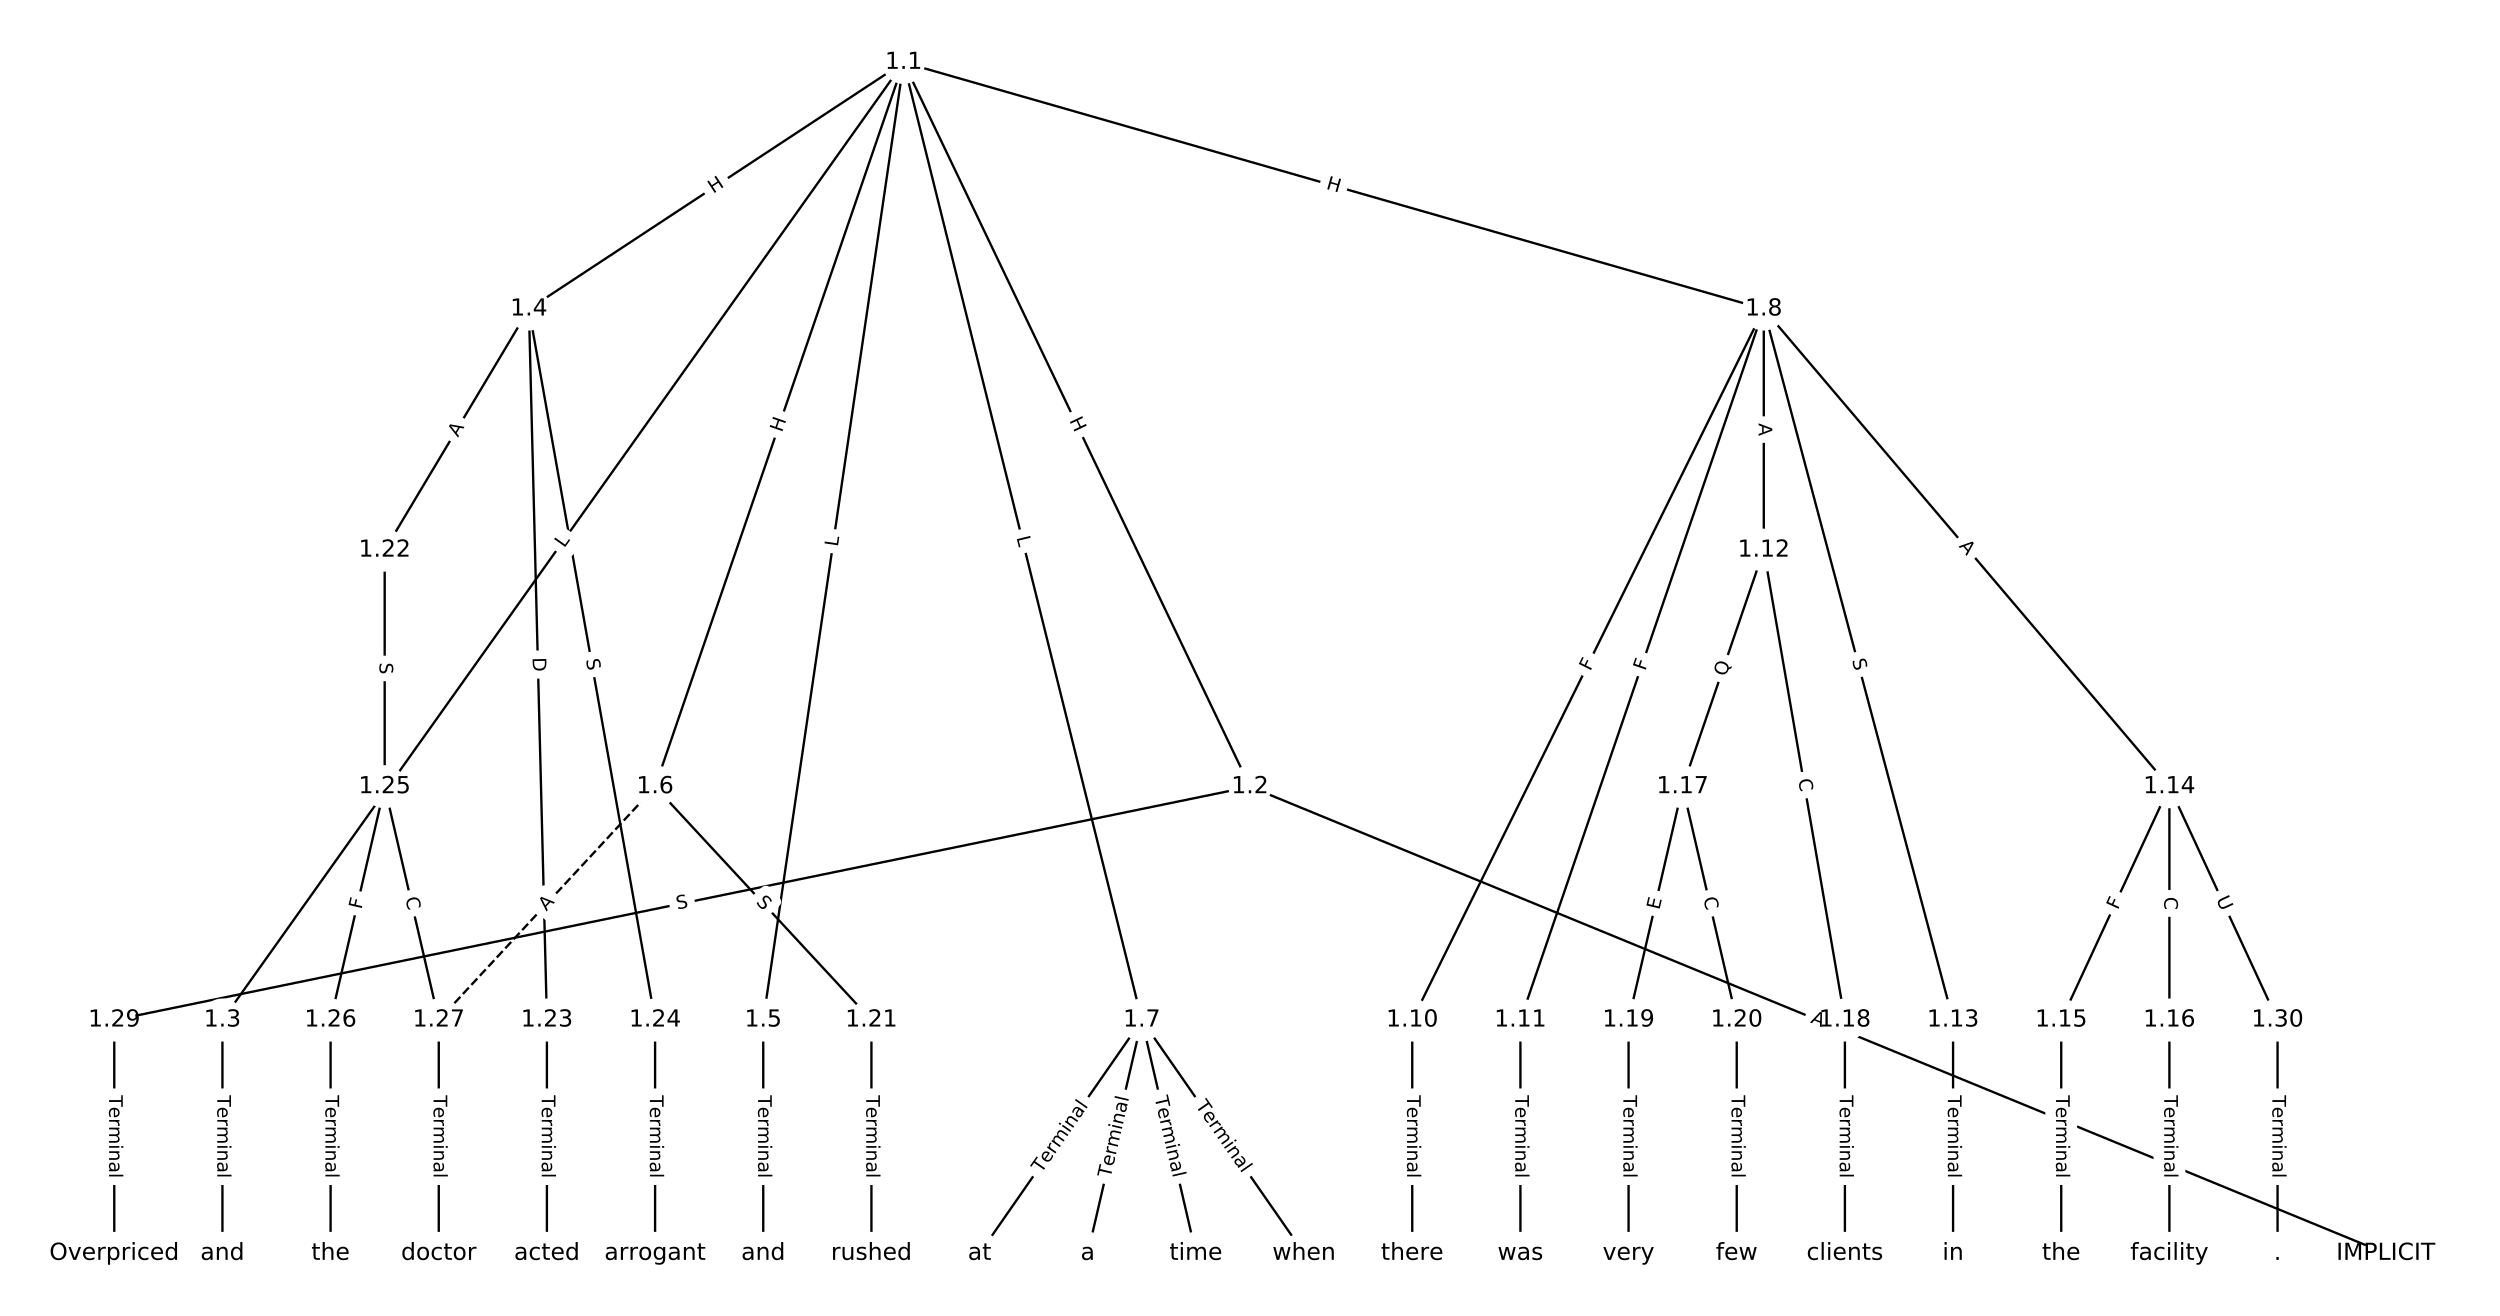 <?xml version="1.0" encoding="UTF-8"?>
<!DOCTYPE svg  PUBLIC '-//W3C//DTD SVG 1.1//EN'  'http://www.w3.org/Graphics/SVG/1.1/DTD/svg11.dtd'>
<svg width="1064pt" height="560pt" version="1.1" viewBox="0 0 1064 560" xmlns="http://www.w3.org/2000/svg" xmlns:xlink="http://www.w3.org/1999/xlink">
<defs>
<style type="text/css">*{stroke-linecap:butt;stroke-linejoin:round;}</style>
</defs>
<path d="m0 560h1064v-560h-1064z" fill="#fff"/>
<g fill="none" stroke="#000">
<path d="m384.58 26.56 147.42 308.27" clip-path="url(#a)"/>
<path d="m384.58 26.56-289.91 407.58" clip-path="url(#a)"/>
<path d="m384.58 26.56-159.48 104.96" clip-path="url(#a)"/>
<path d="m384.58 26.56-59.736 407.58" clip-path="url(#a)"/>
<path d="m384.58 26.56-105.77 308.27" clip-path="url(#a)"/>
<path d="m384.58 26.56 101.39 407.58" clip-path="url(#a)"/>
<path d="m384.58 26.56 366.09 104.96" clip-path="url(#a)"/>
<path d="m532 334.83 483.37 198.61" clip-path="url(#a)"/>
<path d="m532 334.83-483.37 99.304" clip-path="url(#a)"/>
<path d="m94.668 434.14v99.304" clip-path="url(#a)"/>
<path d="m225.1 131.52-61.38 102.62" clip-path="url(#a)"/>
<path d="m225.1 131.52 7.673 302.61" clip-path="url(#a)"/>
<path d="m225.1 131.52 53.707 302.61" clip-path="url(#a)"/>
<path d="m324.84 434.14v99.304" clip-path="url(#a)"/>
<path d="m278.81 334.83 92.07 99.304" clip-path="url(#a)"/>
<path d="m278.81 334.83-92.07 99.304" clip-path="url(#a)" stroke-dasharray="3.7,1.6"/>
<path d="m485.97 434.14-69.052 99.304" clip-path="url(#a)"/>
<path d="m485.97 434.14-23.017 99.304" clip-path="url(#a)"/>
<path d="m485.97 434.14 23.017 99.304" clip-path="url(#a)"/>
<path d="m485.97 434.14 69.052 99.304" clip-path="url(#a)"/>
<path d="m750.67 131.52-149.61 302.61" clip-path="url(#a)"/>
<path d="m750.67 131.52-103.58 302.61" clip-path="url(#a)"/>
<path d="m750.67 131.52v102.62" clip-path="url(#a)"/>
<path d="m750.67 131.52 80.561 302.61" clip-path="url(#a)"/>
<path d="m750.67 131.52 172.63 203.31" clip-path="url(#a)"/>
<path d="m601.05 434.14v99.304" clip-path="url(#a)"/>
<path d="m647.09 434.14v99.304" clip-path="url(#a)"/>
<path d="m750.67 234.15-34.526 100.69" clip-path="url(#a)"/>
<path d="m750.67 234.15 34.526 199.99" clip-path="url(#a)"/>
<path d="m831.23 434.14v99.304" clip-path="url(#a)"/>
<path d="m923.3 334.83-46.035 99.304" clip-path="url(#a)"/>
<path d="m923.3 334.83v99.304" clip-path="url(#a)"/>
<path d="m923.3 334.83 46.035 99.304" clip-path="url(#a)"/>
<path d="m877.26 434.14v99.304" clip-path="url(#a)"/>
<path d="m923.3 434.14v99.304" clip-path="url(#a)"/>
<path d="m716.14 334.83-23.017 99.304" clip-path="url(#a)"/>
<path d="m716.14 334.83 23.017 99.304" clip-path="url(#a)"/>
<path d="m785.19 434.14v99.304" clip-path="url(#a)"/>
<path d="m693.12 434.14v99.304" clip-path="url(#a)"/>
<path d="m739.16 434.14v99.304" clip-path="url(#a)"/>
<path d="m370.88 434.14v99.304" clip-path="url(#a)"/>
<path d="m163.72 234.15v100.69" clip-path="url(#a)"/>
<path d="m232.77 434.14v99.304" clip-path="url(#a)"/>
<path d="m278.81 434.14v99.304" clip-path="url(#a)"/>
<path d="m163.72 334.83-23.017 99.304" clip-path="url(#a)"/>
<path d="m163.72 334.83 23.017 99.304" clip-path="url(#a)"/>
<path d="m140.7 434.14v99.304" clip-path="url(#a)"/>
<path d="m186.74 434.14v99.304" clip-path="url(#a)"/>
<path d="m48.633 434.14v99.304" clip-path="url(#a)"/>
<path d="m969.33 434.14v99.304" clip-path="url(#a)"/>
</g>
<path d="m451.33 180.69 2.596 5.428q1.035 2.165 3.201 1.13l6.985-3.34q2.165-1.035 1.13-3.201l-2.596-5.428q-1.035-2.165-3.201-1.13l-6.985 3.34q-2.165 1.035-1.13 3.201z" clip-path="url(#a)" fill="#fff" stroke="#fff"/>
<g clip-path="url(#a)">
<defs>
<path id="v" d="m9.812 72.906h9.859v-29.891h35.844v29.891h9.859v-72.906h-9.859v34.719h-35.844v-34.719h-9.859z"/>
</defs>
<g transform="translate(455 178.93) rotate(64.442) scale(.08 -.08)">
<use xlink:href="#v"/>
</g>
</g>
<path d="m243.44 235.8 2.584-3.632q1.391-1.956-0.565-3.347l-6.309-4.488q-1.956-1.391-3.347 0.565l-2.584 3.632q-1.391 1.956 0.565 3.347l6.309 4.488q1.956 1.391 3.347-0.565z" clip-path="url(#a)" fill="#fff" stroke="#fff"/>
<g clip-path="url(#a)">
<defs>
<path id="u" d="m9.812 72.906h9.859v-64.609h35.5v-8.297h-45.359z"/>
</defs>
<g transform="translate(240.13 233.44) rotate(-54.576) scale(.08 -.08)">
<use xlink:href="#u"/>
</g>
</g>
<path d="m305.77 85.934 5.026-3.308q2.005-1.319 0.685-3.324l-4.257-6.467q-1.319-2.005-3.324-0.685l-5.026 3.308q-2.005 1.319-0.685 3.324l4.257 6.467q1.319 2.005 3.324 0.685z" clip-path="url(#a)" fill="#fff" stroke="#fff"/>
<g clip-path="url(#a)">
<g transform="translate(303.54 82.539) rotate(-33.351) scale(.08 -.08)">
<use xlink:href="#v"/>
</g>
</g>
<path d="m360.59 233.46 0.646-4.41q0.348-2.375-2.027-2.723l-7.661-1.123q-2.375-0.348-2.723 2.027l-0.646 4.41q-0.348 2.375 2.027 2.723l7.661 1.123q2.375 0.348 2.723-2.027z" clip-path="url(#a)" fill="#fff" stroke="#fff"/>
<g clip-path="url(#a)">
<g transform="translate(356.57 232.87) rotate(-81.662) scale(.08 -.08)">
<use xlink:href="#u"/>
</g>
</g>
<path d="m336.65 185.58 1.952-5.691q0.779-2.27-1.491-3.049l-7.323-2.513q-2.27-0.779-3.049 1.491l-1.952 5.691q-0.779 2.27 1.491 3.049l7.323 2.513q2.27 0.779 3.049-1.491z" clip-path="url(#a)" fill="#fff" stroke="#fff"/>
<g clip-path="url(#a)">
<g transform="translate(332.81 184.26) rotate(-71.062) scale(.08 -.08)">
<use xlink:href="#v"/>
</g>
</g>
<path d="m428.65 229.7 1.076 4.326q0.579 2.329 2.908 1.75l7.513-1.869q2.329-0.579 1.75-2.908l-1.076-4.326q-0.579-2.329-2.908-1.75l-7.513 1.869q-2.329 0.579-1.75 2.908z" clip-path="url(#a)" fill="#fff" stroke="#fff"/>
<g clip-path="url(#a)">
<g transform="translate(432.59 228.72) rotate(76.031) scale(.08 -.08)">
<use xlink:href="#u"/>
</g>
</g>
<path d="m563 84.241 5.783 1.658q2.307 0.661 2.969-1.646l2.134-7.443q0.661-2.307-1.646-2.969l-5.783-1.658q-2.307-0.661-2.969 1.646l-2.134 7.443q-0.661 2.307 1.646 2.969z" clip-path="url(#a)" fill="#fff" stroke="#fff"/>
<g clip-path="url(#a)">
<g transform="translate(564.12 80.334) rotate(15.998) scale(.08 -.08)">
<use xlink:href="#v"/>
</g>
</g>
<path d="m768.77 438.9 5.062 2.08q2.22 0.912 3.132-1.308l2.943-7.162q0.912-2.22-1.308-3.132l-5.062-2.08q-2.22-0.912-3.132 1.308l-2.943 7.162q-0.912 2.22 1.308 3.132z" clip-path="url(#a)" fill="#fff" stroke="#fff"/>
<g clip-path="url(#a)">
<defs>
<path id="s" d="m34.188 63.188-13.391-36.281h26.812zm-5.578 9.719h11.188l27.781-72.906h-10.25l-6.641 18.703h-32.859l-6.641-18.703h-10.406z"/>
</defs>
<g transform="translate(770.31 435.14) rotate(22.337) scale(.08 -.08)">
<use xlink:href="#s"/>
</g>
</g>
<path d="m289.09 391.14 4.975-1.022q2.351-0.483 1.868-2.834l-1.558-7.584q-0.483-2.351-2.834-1.868l-4.975 1.022q-2.351 0.483-1.868 2.834l1.558 7.584q0.483 2.351 2.834 1.868z" clip-path="url(#a)" fill="#fff" stroke="#fff"/>
<g clip-path="url(#a)">
<defs>
<path id="q" d="m53.516 70.516v-9.625q-5.609 2.688-10.594 4-4.984 1.328-9.625 1.328-8.047 0-12.422-3.125t-4.375-8.891q0-4.844 2.906-7.312 2.906-2.453 11.016-3.969l5.953-1.219q11.031-2.109 16.281-7.406t5.25-14.172q0-10.609-7.109-16.078-7.094-5.469-20.812-5.469-5.172 0-11.016 1.172-5.828 1.172-12.078 3.469v10.156q6-3.359 11.766-5.078 5.766-1.703 11.328-1.703 8.438 0 13.031 3.312 4.594 3.328 4.594 9.484 0 5.359-3.297 8.391t-10.812 4.547l-6.016 1.172q-11.031 2.188-15.969 6.875-4.922 4.688-4.922 13.047 0 9.672 6.812 15.234t18.766 5.562q5.141 0 10.453-0.938 5.328-0.922 10.891-2.766z"/>
</defs>
<g transform="translate(288.27 387.16) rotate(-11.609) scale(.08 -.08)">
<use xlink:href="#q"/>
</g>
</g>
<path d="m88.397 466.15v35.285q0 2.4 2.4 2.4h7.742q2.4 0 2.4-2.4v-35.285q0-2.4-2.4-2.4h-7.742q-2.4 0-2.4 2.4z" clip-path="url(#a)" fill="#fff" stroke="#fff"/>
<g clip-path="url(#a)">
<defs>
<path id="k" d="m-0.297 72.906h61.672v-8.312h-25.875v-64.594h-9.906v64.594h-25.891z"/>
<path id="d" d="m56.203 29.594v-4.391h-41.312q0.594-9.281 5.594-14.141t13.938-4.859q5.172 0 10.031 1.266t9.656 3.812v-8.5q-4.844-2.047-9.922-3.125t-10.297-1.078q-13.094 0-20.734 7.609-7.641 7.625-7.641 20.625 0 13.422 7.25 21.297 7.25 7.891 19.562 7.891 11.031 0 17.453-7.109 6.422-7.094 6.422-19.297zm-8.984 2.641q-0.094 7.359-4.125 11.75-4.031 4.406-10.672 4.406-7.516 0-12.031-4.25t-5.203-11.969z"/>
<path id="g" d="m41.109 46.297q-1.516 0.875-3.297 1.281-1.781 0.422-3.922 0.422-7.625 0-11.703-4.953t-4.078-14.234v-28.812h-9.031v54.688h9.031v-8.5q2.844 4.984 7.375 7.391 4.547 2.422 11.047 2.422 0.922 0 2.047-0.125 1.125-0.109 2.484-0.359z"/>
<path id="l" d="m52 44.188q3.375 6.062 8.062 8.938t11.031 2.875q8.547 0 13.188-5.984 4.641-5.969 4.641-17v-33.016h-9.031v32.719q0 7.859-2.797 11.656-2.781 3.812-8.484 3.812-6.984 0-11.047-4.641-4.047-4.625-4.047-12.641v-30.906h-9.031v32.719q0 7.906-2.781 11.688t-8.594 3.781q-6.891 0-10.953-4.656-4.047-4.656-4.047-12.625v-30.906h-9.031v54.688h9.031v-8.5q3.078 5.031 7.375 7.422t10.203 2.391q5.969 0 10.141-3.031 4.172-3.016 6.172-8.781z"/>
<path id="i" d="m9.422 54.688h8.984v-54.688h-8.984zm0 21.297h8.984v-11.391h-8.984z"/>
<path id="h" d="m54.891 33.016v-33.016h-8.984v32.719q0 7.766-3.031 11.609-3.031 3.859-9.078 3.859-7.281 0-11.484-4.641-4.203-4.625-4.203-12.641v-30.906h-9.031v54.688h9.031v-8.5q3.234 4.938 7.594 7.375 4.375 2.438 10.094 2.438 9.422 0 14.25-5.828 4.844-5.828 4.844-17.156z"/>
<path id="e" d="m34.281 27.484q-10.891 0-15.094-2.484t-4.203-8.5q0-4.781 3.156-7.594 3.156-2.797 8.562-2.797 7.484 0 12 5.297t4.516 14.078v2zm17.922 3.719v-31.203h-8.984v8.297q-3.078-4.969-7.672-7.344t-11.234-2.375q-8.391 0-13.359 4.719-4.953 4.719-4.953 12.625 0 9.219 6.172 13.906 6.188 4.688 18.438 4.688h12.609v0.891q0 6.203-4.078 9.594t-11.453 3.391q-4.688 0-9.141-1.125-4.438-1.125-8.531-3.375v8.312q4.922 1.906 9.562 2.844 4.641 0.953 9.031 0.953 11.875 0 17.734-6.156 5.859-6.141 5.859-18.641z"/>
<path id="j" d="m9.422 75.984h8.984v-75.984h-8.984z"/>
</defs>
<g transform="translate(92.461 466.15) rotate(90) scale(.08 -.08)">
<use xlink:href="#k"/>
<use x="60.818" xlink:href="#d"/>
<use x="122.342" xlink:href="#g"/>
<use x="163.439" xlink:href="#l"/>
<use x="260.852" xlink:href="#i"/>
<use x="288.635" xlink:href="#h"/>
<use x="352.014" xlink:href="#e"/>
<use x="413.293" xlink:href="#j"/>
</g>
</g>
<path d="m198.39 188.4 2.809-4.697q1.232-2.06-0.828-3.292l-6.645-3.974q-2.06-1.232-3.292 0.828l-2.809 4.697q-1.232 2.06 0.828 3.292l6.645 3.974q2.06 1.232 3.292-0.828z" clip-path="url(#a)" fill="#fff" stroke="#fff"/>
<g clip-path="url(#a)">
<g transform="translate(194.9 186.32) rotate(-59.116) scale(.08 -.08)">
<use xlink:href="#s"/>
</g>
</g>
<path d="m222.59 279.91 0.156 6.158q0.061 2.399 2.46 2.338l7.74-0.196q2.399-0.061 2.338-2.46l-0.156-6.158q-0.061-2.399-2.46-2.338l-7.74 0.196q-2.399 0.061-2.338 2.46z" clip-path="url(#a)" fill="#fff" stroke="#fff"/>
<g clip-path="url(#a)">
<defs>
<path id="as" d="m19.672 64.797v-56.688h11.922q15.094 0 22.094 6.828 7 6.844 7 21.594 0 14.641-7 21.453t-22.094 6.812zm-9.859 8.109h20.266q21.188 0 31.094-8.812 9.922-8.812 9.922-27.562 0-18.859-9.969-27.703-9.953-8.828-31.047-8.828h-20.266z"/>
</defs>
<g transform="translate(226.65 279.81) rotate(88.548) scale(.08 -.08)">
<use xlink:href="#as"/>
</g>
</g>
<path d="m245.34 281.42 0.887 5.001q0.419 2.363 2.783 1.944l7.623-1.353q2.363-0.419 1.944-2.783l-0.887-5.001q-0.419-2.363-2.783-1.944l-7.623 1.353q-2.363 0.419-1.944 2.783z" clip-path="url(#a)" fill="#fff" stroke="#fff"/>
<g clip-path="url(#a)">
<g transform="translate(249.34 280.71) rotate(79.936) scale(.08 -.08)">
<use xlink:href="#q"/>
</g>
</g>
<path d="m318.57 466.15v35.285q0 2.4 2.4 2.4h7.742q2.4 0 2.4-2.4v-35.285q0-2.4-2.4-2.4h-7.742q-2.4 0-2.4 2.4z" clip-path="url(#a)" fill="#fff" stroke="#fff"/>
<g clip-path="url(#a)">
<g transform="translate(322.64 466.15) rotate(90) scale(.08 -.08)">
<use xlink:href="#k"/>
<use x="60.818" xlink:href="#d"/>
<use x="122.342" xlink:href="#g"/>
<use x="163.439" xlink:href="#l"/>
<use x="260.852" xlink:href="#i"/>
<use x="288.635" xlink:href="#h"/>
<use x="352.014" xlink:href="#e"/>
<use x="413.293" xlink:href="#j"/>
</g>
</g>
<path d="m318.52 386.89 3.453 3.724q1.632 1.76 3.392 0.128l5.678-5.264q1.76-1.632 0.128-3.392l-3.453-3.724q-1.632-1.76-3.392-0.128l-5.678 5.264q-1.76 1.632-0.128 3.392z" clip-path="url(#a)" fill="#fff" stroke="#fff"/>
<g clip-path="url(#a)">
<g transform="translate(321.5 384.12) rotate(47.165) scale(.08 -.08)">
<use xlink:href="#q"/>
</g>
</g>
<path d="m235.51 390.75 3.721-4.013q1.632-1.76-0.128-3.392l-5.678-5.264q-1.76-1.632-3.392 0.128l-3.721 4.013q-1.632 1.76 0.128 3.392l5.678 5.264q1.76 1.632 3.392-0.128z" clip-path="url(#a)" fill="#fff" stroke="#fff"/>
<g clip-path="url(#a)">
<g transform="translate(232.53 387.99) rotate(-47.165) scale(.08 -.08)">
<use xlink:href="#s"/>
</g>
</g>
<path d="m446.52 501.85 20.144-28.97q1.37-1.97-0.6-3.341l-6.357-4.42q-1.97-1.37-3.341 0.6l-20.144 28.97q-1.37 1.97 0.6 3.341l6.357 4.42q1.97 1.37 3.341-0.6z" clip-path="url(#a)" fill="#fff" stroke="#fff"/>
<g clip-path="url(#a)">
<g transform="translate(443.18 499.53) rotate(-55.187) scale(.08 -.08)">
<use xlink:href="#k"/>
<use x="60.818" xlink:href="#d"/>
<use x="122.342" xlink:href="#g"/>
<use x="163.439" xlink:href="#l"/>
<use x="260.852" xlink:href="#i"/>
<use x="288.635" xlink:href="#h"/>
<use x="352.014" xlink:href="#e"/>
<use x="413.293" xlink:href="#j"/>
</g>
</g>
<path d="m476.58 502.39 7.967-34.374q0.542-2.338-1.796-2.88l-7.543-1.748q-2.338-0.542-2.88 1.796l-7.967 34.374q-0.542 2.338 1.796 2.88l7.543 1.748q2.338 0.542 2.88-1.796z" clip-path="url(#a)" fill="#fff" stroke="#fff"/>
<g clip-path="url(#a)">
<g transform="translate(472.62 501.47) rotate(-76.95) scale(.08 -.08)">
<use xlink:href="#k"/>
<use x="60.818" xlink:href="#d"/>
<use x="122.342" xlink:href="#g"/>
<use x="163.439" xlink:href="#l"/>
<use x="260.852" xlink:href="#i"/>
<use x="288.635" xlink:href="#h"/>
<use x="352.014" xlink:href="#e"/>
<use x="413.293" xlink:href="#j"/>
</g>
</g>
<path d="m487.38 468.02 7.967 34.374q0.542 2.338 2.88 1.796l7.543-1.748q2.338-0.542 1.796-2.88l-7.967-34.374q-0.542-2.338-2.88-1.796l-7.543 1.748q-2.338 0.542-1.796 2.88z" clip-path="url(#a)" fill="#fff" stroke="#fff"/>
<g clip-path="url(#a)">
<g transform="translate(491.34 467.1) rotate(76.95) scale(.08 -.08)">
<use xlink:href="#k"/>
<use x="60.818" xlink:href="#d"/>
<use x="122.342" xlink:href="#g"/>
<use x="163.439" xlink:href="#l"/>
<use x="260.852" xlink:href="#i"/>
<use x="288.635" xlink:href="#h"/>
<use x="352.014" xlink:href="#e"/>
<use x="413.293" xlink:href="#j"/>
</g>
</g>
<path d="m505.27 472.88 20.144 28.97q1.37 1.97 3.341 0.6l6.357-4.42q1.97-1.37 0.6-3.341l-20.144-28.97q-1.37-1.97-3.341-0.6l-6.357 4.42q-1.97 1.37-0.6 3.341z" clip-path="url(#a)" fill="#fff" stroke="#fff"/>
<g clip-path="url(#a)">
<g transform="translate(508.61 470.56) rotate(55.187) scale(.08 -.08)">
<use xlink:href="#k"/>
<use x="60.818" xlink:href="#d"/>
<use x="122.342" xlink:href="#g"/>
<use x="163.439" xlink:href="#l"/>
<use x="260.852" xlink:href="#i"/>
<use x="288.635" xlink:href="#h"/>
<use x="352.014" xlink:href="#e"/>
<use x="413.293" xlink:href="#j"/>
</g>
</g>
<path d="m680.46 287.67 2.039-4.125q1.064-2.151-1.088-3.215l-6.941-3.431q-2.151-1.064-3.215 1.088l-2.039 4.125q-1.064 2.151 1.088 3.215l6.941 3.431q2.151 1.064 3.215-1.088z" clip-path="url(#a)" fill="#fff" stroke="#fff"/>
<g clip-path="url(#a)">
<defs>
<path id="w" d="m9.812 72.906h41.891v-8.312h-32.031v-21.484h28.906v-8.297h-28.906v-34.812h-9.859z"/>
</defs>
<g transform="translate(676.82 285.87) rotate(-63.692) scale(.08 -.08)">
<use xlink:href="#w"/>
</g>
</g>
<path d="m704.06 287.04 1.49-4.353q0.777-2.271-1.494-3.048l-7.325-2.507q-2.271-0.777-3.048 1.494l-1.49 4.353q-0.777 2.271 1.494 3.048l7.325 2.507q2.271 0.777 3.048-1.494z" clip-path="url(#a)" fill="#fff" stroke="#fff"/>
<g clip-path="url(#a)">
<g transform="translate(700.22 285.72) rotate(-71.105) scale(.08 -.08)">
<use xlink:href="#w"/>
</g>
</g>
<path d="m744.39 180.1v5.473q0 2.4 2.4 2.4h7.742q2.4 0 2.4-2.4v-5.473q0-2.4-2.4-2.4h-7.742q-2.4 0-2.4 2.4z" clip-path="url(#a)" fill="#fff" stroke="#fff"/>
<g clip-path="url(#a)">
<g transform="translate(748.46 180.1) rotate(90) scale(.08 -.08)">
<use xlink:href="#s"/>
</g>
</g>
<path d="m784.23 281.99 1.306 4.908q0.617 2.319 2.937 1.702l7.482-1.992q2.319-0.617 1.702-2.937l-1.306-4.908q-0.617-2.319-2.937-1.702l-7.482 1.992q-2.319 0.617-1.702 2.937z" clip-path="url(#a)" fill="#fff" stroke="#fff"/>
<g clip-path="url(#a)">
<g transform="translate(788.16 280.94) rotate(75.093) scale(.08 -.08)">
<use xlink:href="#q"/>
</g>
</g>
<path d="m830.43 235.15 3.542 4.172q1.553 1.829 3.383 0.276l5.902-5.011q1.829-1.553 0.276-3.383l-3.542-4.172q-1.553-1.829-3.383-0.276l-5.902 5.011q-1.829 1.553-0.276 3.383z" clip-path="url(#a)" fill="#fff" stroke="#fff"/>
<g clip-path="url(#a)">
<g transform="translate(833.53 232.52) rotate(49.665) scale(.08 -.08)">
<use xlink:href="#s"/>
</g>
</g>
<path d="m594.78 466.15v35.285q0 2.4 2.4 2.4h7.742q2.4 0 2.4-2.4v-35.285q0-2.4-2.4-2.4h-7.742q-2.4 0-2.4 2.4z" clip-path="url(#a)" fill="#fff" stroke="#fff"/>
<g clip-path="url(#a)">
<g transform="translate(598.84 466.15) rotate(90) scale(.08 -.08)">
<use xlink:href="#k"/>
<use x="60.818" xlink:href="#d"/>
<use x="122.342" xlink:href="#g"/>
<use x="163.439" xlink:href="#l"/>
<use x="260.852" xlink:href="#i"/>
<use x="288.635" xlink:href="#h"/>
<use x="352.014" xlink:href="#e"/>
<use x="413.293" xlink:href="#j"/>
</g>
</g>
<path d="m640.82 466.15v35.285q0 2.4 2.4 2.4h7.742q2.4 0 2.4-2.4v-35.285q0-2.4-2.4-2.4h-7.742q-2.4 0-2.4 2.4z" clip-path="url(#a)" fill="#fff" stroke="#fff"/>
<g clip-path="url(#a)">
<g transform="translate(644.88 466.15) rotate(90) scale(.08 -.08)">
<use xlink:href="#k"/>
<use x="60.818" xlink:href="#d"/>
<use x="122.342" xlink:href="#g"/>
<use x="163.439" xlink:href="#l"/>
<use x="260.852" xlink:href="#i"/>
<use x="288.635" xlink:href="#h"/>
<use x="352.014" xlink:href="#e"/>
<use x="413.293" xlink:href="#j"/>
</g>
</g>
<path d="m738.31 289.5 2.043-5.957q0.778-2.27-1.492-3.049l-7.324-2.511q-2.27-0.778-3.049 1.492l-2.043 5.957q-0.778 2.27 1.492 3.049l7.324 2.511q2.27 0.778 3.049-1.492z" clip-path="url(#a)" fill="#fff" stroke="#fff"/>
<g clip-path="url(#a)">
<defs>
<path id="an" d="m39.406 66.219q-10.75 0-17.078-8.016-6.312-8-6.312-21.828 0-13.766 6.312-21.781 6.328-8 17.078-8 10.734 0 17.016 8 6.281 8.016 6.281 21.781 0 13.828-6.281 21.828-6.281 8.016-17.016 8.016zm13.812-64.906 13-14.203h-11.922l-10.797 11.672q-1.609-0.094-2.469-0.141-0.844-0.062-1.625-0.062-15.375 0-24.594 10.281-9.203 10.281-9.203 27.516 0 17.281 9.203 27.562 9.219 10.281 24.594 10.281 15.328 0 24.5-10.281 9.188-10.281 9.188-27.562 0-12.688-5.109-21.734-5.094-9.031-14.766-13.328z"/>
</defs>
<g transform="translate(734.47 288.18) rotate(-71.073) scale(.08 -.08)">
<use xlink:href="#an"/>
</g>
</g>
<path d="m761.27 332.46 0.95 5.505q0.408 2.365 2.773 1.957l7.63-1.317q2.365-0.408 1.957-2.773l-0.95-5.505q-0.408-2.365-2.773-1.957l-7.63 1.317q-2.365 0.408-1.957 2.773z" clip-path="url(#a)" fill="#fff" stroke="#fff"/>
<g clip-path="url(#a)">
<defs>
<path id="r" d="m64.406 67.281v-10.391q-4.984 4.641-10.625 6.922-5.641 2.297-11.984 2.297-12.5 0-19.141-7.641t-6.641-22.094q0-14.406 6.641-22.047t19.141-7.641q6.344 0 11.984 2.297t10.625 6.938v-10.312q-5.172-3.516-10.969-5.281-5.781-1.75-12.219-1.75-16.562 0-26.094 10.125-9.516 10.141-9.516 27.672 0 17.578 9.516 27.703 9.531 10.141 26.094 10.141 6.531 0 12.312-1.734 5.797-1.734 10.875-5.203z"/>
</defs>
<g transform="translate(765.28 331.76) rotate(80.205) scale(.08 -.08)">
<use xlink:href="#r"/>
</g>
</g>
<path d="m824.96 466.15v35.285q0 2.4 2.4 2.4h7.742q2.4 0 2.4-2.4v-35.285q0-2.4-2.4-2.4h-7.742q-2.4 0-2.4 2.4z" clip-path="url(#a)" fill="#fff" stroke="#fff"/>
<g clip-path="url(#a)">
<g transform="translate(829.02 466.15) rotate(90) scale(.08 -.08)">
<use xlink:href="#k"/>
<use x="60.818" xlink:href="#d"/>
<use x="122.342" xlink:href="#g"/>
<use x="163.439" xlink:href="#l"/>
<use x="260.852" xlink:href="#i"/>
<use x="288.635" xlink:href="#h"/>
<use x="352.014" xlink:href="#e"/>
<use x="413.293" xlink:href="#j"/>
</g>
</g>
<path d="m905 389.21 1.935-4.175q1.009-2.177-1.168-3.187l-7.024-3.256q-2.177-1.009-3.187 1.168l-1.935 4.175q-1.009 2.177 1.168 3.187l7.024 3.256q2.177 1.009 3.187-1.168z" clip-path="url(#a)" fill="#fff" stroke="#fff"/>
<g clip-path="url(#a)">
<g transform="translate(901.31 387.5) rotate(-65.129) scale(.08 -.08)">
<use xlink:href="#w"/>
</g>
</g>
<path d="m917.03 381.69v5.586q0 2.4 2.4 2.4h7.742q2.4 0 2.4-2.4v-5.586q0-2.4-2.4-2.4h-7.742q-2.4 0-2.4 2.4z" clip-path="url(#a)" fill="#fff" stroke="#fff"/>
<g clip-path="url(#a)">
<g transform="translate(921.09 381.69) rotate(90) scale(.08 -.08)">
<use xlink:href="#r"/>
</g>
</g>
<path d="m939.39 384.47 2.462 5.312q1.009 2.177 3.187 1.168l7.024-3.256q2.177-1.009 1.168-3.187l-2.462-5.312q-1.009-2.177-3.187-1.168l-7.024 3.256q-2.177 1.009-1.168 3.187z" clip-path="url(#a)" fill="#fff" stroke="#fff"/>
<g clip-path="url(#a)">
<defs>
<path id="am" d="m8.688 72.906h9.922v-44.297q0-11.719 4.234-16.875 4.25-5.141 13.781-5.141 9.469 0 13.719 5.141 4.25 5.156 4.25 16.875v44.297h9.906v-45.516q0-14.25-7.062-21.531-7.047-7.281-20.812-7.281-13.828 0-20.891 7.281-7.047 7.281-7.047 21.531z"/>
</defs>
<g transform="translate(943.08 382.76) rotate(65.129) scale(.08 -.08)">
<use xlink:href="#am"/>
</g>
</g>
<path d="m870.99 466.15v35.285q0 2.4 2.4 2.4h7.742q2.4 0 2.4-2.4v-35.285q0-2.4-2.4-2.4h-7.742q-2.4 0-2.4 2.4z" clip-path="url(#a)" fill="#fff" stroke="#fff"/>
<g clip-path="url(#a)">
<g transform="translate(875.05 466.15) rotate(90) scale(.08 -.08)">
<use xlink:href="#k"/>
<use x="60.818" xlink:href="#d"/>
<use x="122.342" xlink:href="#g"/>
<use x="163.439" xlink:href="#l"/>
<use x="260.852" xlink:href="#i"/>
<use x="288.635" xlink:href="#h"/>
<use x="352.014" xlink:href="#e"/>
<use x="413.293" xlink:href="#j"/>
</g>
</g>
<path d="m917.03 466.15v35.285q0 2.4 2.4 2.4h7.742q2.4 0 2.4-2.4v-35.285q0-2.4-2.4-2.4h-7.742q-2.4 0-2.4 2.4z" clip-path="url(#a)" fill="#fff" stroke="#fff"/>
<g clip-path="url(#a)">
<g transform="translate(921.09 466.15) rotate(90) scale(.08 -.08)">
<use xlink:href="#k"/>
<use x="60.818" xlink:href="#d"/>
<use x="122.342" xlink:href="#g"/>
<use x="163.439" xlink:href="#l"/>
<use x="260.852" xlink:href="#i"/>
<use x="288.635" xlink:href="#h"/>
<use x="352.014" xlink:href="#e"/>
<use x="413.293" xlink:href="#j"/>
</g>
</g>
<path d="m710.17 388.36 1.141-4.924q0.542-2.338-1.796-2.88l-7.543-1.748q-2.338-0.542-2.88 1.796l-1.141 4.924q-0.542 2.338 1.796 2.88l7.543 1.748q2.338 0.542 2.88-1.796z" clip-path="url(#a)" fill="#fff" stroke="#fff"/>
<g clip-path="url(#a)">
<defs>
<path id="ar" d="m9.812 72.906h46.094v-8.312h-36.234v-21.578h34.719v-8.297h-34.719v-26.422h37.109v-8.297h-46.969z"/>
</defs>
<g transform="translate(706.21 387.44) rotate(-76.95) scale(.08 -.08)">
<use xlink:href="#ar"/>
</g>
</g>
<path d="m720.91 383.18 1.261 5.442q0.542 2.338 2.88 1.796l7.543-1.748q2.338-0.542 1.796-2.88l-1.261-5.442q-0.542-2.338-2.88-1.796l-7.543 1.748q-2.338 0.542-1.796 2.88z" clip-path="url(#a)" fill="#fff" stroke="#fff"/>
<g clip-path="url(#a)">
<g transform="translate(724.87 382.26) rotate(76.95) scale(.08 -.08)">
<use xlink:href="#r"/>
</g>
</g>
<path d="m778.92 466.15v35.285q0 2.4 2.4 2.4h7.742q2.4 0 2.4-2.4v-35.285q0-2.4-2.4-2.4h-7.742q-2.4 0-2.4 2.4z" clip-path="url(#a)" fill="#fff" stroke="#fff"/>
<g clip-path="url(#a)">
<g transform="translate(782.98 466.15) rotate(90) scale(.08 -.08)">
<use xlink:href="#k"/>
<use x="60.818" xlink:href="#d"/>
<use x="122.342" xlink:href="#g"/>
<use x="163.439" xlink:href="#l"/>
<use x="260.852" xlink:href="#i"/>
<use x="288.635" xlink:href="#h"/>
<use x="352.014" xlink:href="#e"/>
<use x="413.293" xlink:href="#j"/>
</g>
</g>
<path d="m686.85 466.15v35.285q0 2.4 2.4 2.4h7.742q2.4 0 2.4-2.4v-35.285q0-2.4-2.4-2.4h-7.742q-2.4 0-2.4 2.4z" clip-path="url(#a)" fill="#fff" stroke="#fff"/>
<g clip-path="url(#a)">
<g transform="translate(690.91 466.15) rotate(90) scale(.08 -.08)">
<use xlink:href="#k"/>
<use x="60.818" xlink:href="#d"/>
<use x="122.342" xlink:href="#g"/>
<use x="163.439" xlink:href="#l"/>
<use x="260.852" xlink:href="#i"/>
<use x="288.635" xlink:href="#h"/>
<use x="352.014" xlink:href="#e"/>
<use x="413.293" xlink:href="#j"/>
</g>
</g>
<path d="m732.89 466.15v35.285q0 2.4 2.4 2.4h7.742q2.4 0 2.4-2.4v-35.285q0-2.4-2.4-2.4h-7.742q-2.4 0-2.4 2.4z" clip-path="url(#a)" fill="#fff" stroke="#fff"/>
<g clip-path="url(#a)">
<g transform="translate(736.95 466.15) rotate(90) scale(.08 -.08)">
<use xlink:href="#k"/>
<use x="60.818" xlink:href="#d"/>
<use x="122.342" xlink:href="#g"/>
<use x="163.439" xlink:href="#l"/>
<use x="260.852" xlink:href="#i"/>
<use x="288.635" xlink:href="#h"/>
<use x="352.014" xlink:href="#e"/>
<use x="413.293" xlink:href="#j"/>
</g>
</g>
<path d="m364.61 466.15v35.285q0 2.4 2.4 2.4h7.742q2.4 0 2.4-2.4v-35.285q0-2.4-2.4-2.4h-7.742q-2.4 0-2.4 2.4z" clip-path="url(#a)" fill="#fff" stroke="#fff"/>
<g clip-path="url(#a)">
<g transform="translate(368.67 466.15) rotate(90) scale(.08 -.08)">
<use xlink:href="#k"/>
<use x="60.818" xlink:href="#d"/>
<use x="122.342" xlink:href="#g"/>
<use x="163.439" xlink:href="#l"/>
<use x="260.852" xlink:href="#i"/>
<use x="288.635" xlink:href="#h"/>
<use x="352.014" xlink:href="#e"/>
<use x="413.293" xlink:href="#j"/>
</g>
</g>
<path d="m157.45 281.95v5.079q0 2.4 2.4 2.4h7.742q2.4 0 2.4-2.4v-5.079q0-2.4-2.4-2.4h-7.742q-2.4 0-2.4 2.4z" clip-path="url(#a)" fill="#fff" stroke="#fff"/>
<g clip-path="url(#a)">
<g transform="translate(161.51 281.95) rotate(90) scale(.08 -.08)">
<use xlink:href="#q"/>
</g>
</g>
<path d="m226.5 466.15v35.285q0 2.4 2.4 2.4h7.742q2.4 0 2.4-2.4v-35.285q0-2.4-2.4-2.4h-7.742q-2.4 0-2.4 2.4z" clip-path="url(#a)" fill="#fff" stroke="#fff"/>
<g clip-path="url(#a)">
<g transform="translate(230.57 466.15) rotate(90) scale(.08 -.08)">
<use xlink:href="#k"/>
<use x="60.818" xlink:href="#d"/>
<use x="122.342" xlink:href="#g"/>
<use x="163.439" xlink:href="#l"/>
<use x="260.852" xlink:href="#i"/>
<use x="288.635" xlink:href="#h"/>
<use x="352.014" xlink:href="#e"/>
<use x="413.293" xlink:href="#j"/>
</g>
</g>
<path d="m272.54 466.15v35.285q0 2.4 2.4 2.4h7.742q2.4 0 2.4-2.4v-35.285q0-2.4-2.4-2.4h-7.742q-2.4 0-2.4 2.4z" clip-path="url(#a)" fill="#fff" stroke="#fff"/>
<g clip-path="url(#a)">
<g transform="translate(276.6 466.15) rotate(90) scale(.08 -.08)">
<use xlink:href="#k"/>
<use x="60.818" xlink:href="#d"/>
<use x="122.342" xlink:href="#g"/>
<use x="163.439" xlink:href="#l"/>
<use x="260.852" xlink:href="#i"/>
<use x="288.635" xlink:href="#h"/>
<use x="352.014" xlink:href="#e"/>
<use x="413.293" xlink:href="#j"/>
</g>
</g>
<path d="m157.8 388.14 1.039-4.482q0.542-2.338-1.796-2.88l-7.543-1.748q-2.338-0.542-2.88 1.796l-1.039 4.482q-0.542 2.338 1.796 2.88l7.543 1.748q2.338 0.542 2.88-1.796z" clip-path="url(#a)" fill="#fff" stroke="#fff"/>
<g clip-path="url(#a)">
<g transform="translate(153.84 387.22) rotate(-76.95) scale(.08 -.08)">
<use xlink:href="#w"/>
</g>
</g>
<path d="m168.49 383.18 1.261 5.442q0.542 2.338 2.88 1.796l7.543-1.748q2.338-0.542 1.796-2.88l-1.261-5.442q-0.542-2.338-2.88-1.796l-7.543 1.748q-2.338 0.542-1.796 2.88z" clip-path="url(#a)" fill="#fff" stroke="#fff"/>
<g clip-path="url(#a)">
<g transform="translate(172.45 382.26) rotate(76.95) scale(.08 -.08)">
<use xlink:href="#r"/>
</g>
</g>
<path d="m134.43 466.15v35.285q0 2.4 2.4 2.4h7.742q2.4 0 2.4-2.4v-35.285q0-2.4-2.4-2.4h-7.742q-2.4 0-2.4 2.4z" clip-path="url(#a)" fill="#fff" stroke="#fff"/>
<g clip-path="url(#a)">
<g transform="translate(138.5 466.15) rotate(90) scale(.08 -.08)">
<use xlink:href="#k"/>
<use x="60.818" xlink:href="#d"/>
<use x="122.342" xlink:href="#g"/>
<use x="163.439" xlink:href="#l"/>
<use x="260.852" xlink:href="#i"/>
<use x="288.635" xlink:href="#h"/>
<use x="352.014" xlink:href="#e"/>
<use x="413.293" xlink:href="#j"/>
</g>
</g>
<path d="m180.47 466.15v35.285q0 2.4 2.4 2.4h7.742q2.4 0 2.4-2.4v-35.285q0-2.4-2.4-2.4h-7.742q-2.4 0-2.4 2.4z" clip-path="url(#a)" fill="#fff" stroke="#fff"/>
<g clip-path="url(#a)">
<g transform="translate(184.53 466.15) rotate(90) scale(.08 -.08)">
<use xlink:href="#k"/>
<use x="60.818" xlink:href="#d"/>
<use x="122.342" xlink:href="#g"/>
<use x="163.439" xlink:href="#l"/>
<use x="260.852" xlink:href="#i"/>
<use x="288.635" xlink:href="#h"/>
<use x="352.014" xlink:href="#e"/>
<use x="413.293" xlink:href="#j"/>
</g>
</g>
<path d="m42.362 466.15v35.285q0 2.4 2.4 2.4h7.742q2.4 0 2.4-2.4v-35.285q0-2.4-2.4-2.4h-7.742q-2.4 0-2.4 2.4z" clip-path="url(#a)" fill="#fff" stroke="#fff"/>
<g clip-path="url(#a)">
<g transform="translate(46.426 466.15) rotate(90) scale(.08 -.08)">
<use xlink:href="#k"/>
<use x="60.818" xlink:href="#d"/>
<use x="122.342" xlink:href="#g"/>
<use x="163.439" xlink:href="#l"/>
<use x="260.852" xlink:href="#i"/>
<use x="288.635" xlink:href="#h"/>
<use x="352.014" xlink:href="#e"/>
<use x="413.293" xlink:href="#j"/>
</g>
</g>
<path d="m963.06 466.15v35.285q0 2.4 2.4 2.4h7.742q2.4 0 2.4-2.4v-35.285q0-2.4-2.4-2.4h-7.742q-2.4 0-2.4 2.4z" clip-path="url(#a)" fill="#fff" stroke="#fff"/>
<g clip-path="url(#a)">
<g transform="translate(967.12 466.15) rotate(90) scale(.08 -.08)">
<use xlink:href="#k"/>
<use x="60.818" xlink:href="#d"/>
<use x="122.342" xlink:href="#g"/>
<use x="163.439" xlink:href="#l"/>
<use x="260.852" xlink:href="#i"/>
<use x="288.635" xlink:href="#h"/>
<use x="352.014" xlink:href="#e"/>
<use x="413.293" xlink:href="#j"/>
</g>
</g>
<defs>
<path id="b" d="m0 8.66c2.297 0 4.5-0.912 6.124-2.537 1.624-1.624 2.537-3.827 2.537-6.124s-0.912-4.5-2.537-6.124c-1.624-1.624-3.827-2.537-6.124-2.537s-4.5 0.912-6.124 2.537c-1.624 1.624-2.537 3.827-2.537 6.124s0.912 4.5 2.537 6.124c1.624 1.624 3.827 2.537 6.124 2.537z"/>
</defs>
<g clip-path="url(#a)">
<use x="48.633" y="533.44" fill="#ffffff" stroke="#ffffff" xlink:href="#b"/>
</g>
<g clip-path="url(#a)">
<use x="94.668" y="533.44" fill="#ffffff" stroke="#ffffff" xlink:href="#b"/>
</g>
<g clip-path="url(#a)">
<use x="140.703" y="533.44" fill="#ffffff" stroke="#ffffff" xlink:href="#b"/>
</g>
<g clip-path="url(#a)">
<use x="186.738" y="533.44" fill="#ffffff" stroke="#ffffff" xlink:href="#b"/>
</g>
<g clip-path="url(#a)">
<use x="232.773" y="533.44" fill="#ffffff" stroke="#ffffff" xlink:href="#b"/>
</g>
<g clip-path="url(#a)">
<use x="278.808" y="533.44" fill="#ffffff" stroke="#ffffff" xlink:href="#b"/>
</g>
<g clip-path="url(#a)">
<use x="324.843" y="533.44" fill="#ffffff" stroke="#ffffff" xlink:href="#b"/>
</g>
<g clip-path="url(#a)">
<use x="370.878" y="533.44" fill="#ffffff" stroke="#ffffff" xlink:href="#b"/>
</g>
<g clip-path="url(#a)">
<use x="416.913" y="533.44" fill="#ffffff" stroke="#ffffff" xlink:href="#b"/>
</g>
<g clip-path="url(#a)">
<use x="462.948" y="533.44" fill="#ffffff" stroke="#ffffff" xlink:href="#b"/>
</g>
<g clip-path="url(#a)">
<use x="508.983" y="533.44" fill="#ffffff" stroke="#ffffff" xlink:href="#b"/>
</g>
<g clip-path="url(#a)">
<use x="555.017" y="533.44" fill="#ffffff" stroke="#ffffff" xlink:href="#b"/>
</g>
<g clip-path="url(#a)">
<use x="601.052" y="533.44" fill="#ffffff" stroke="#ffffff" xlink:href="#b"/>
</g>
<g clip-path="url(#a)">
<use x="647.087" y="533.44" fill="#ffffff" stroke="#ffffff" xlink:href="#b"/>
</g>
<g clip-path="url(#a)">
<use x="693.122" y="533.44" fill="#ffffff" stroke="#ffffff" xlink:href="#b"/>
</g>
<g clip-path="url(#a)">
<use x="739.157" y="533.44" fill="#ffffff" stroke="#ffffff" xlink:href="#b"/>
</g>
<g clip-path="url(#a)">
<use x="785.192" y="533.44" fill="#ffffff" stroke="#ffffff" xlink:href="#b"/>
</g>
<g clip-path="url(#a)">
<use x="831.227" y="533.44" fill="#ffffff" stroke="#ffffff" xlink:href="#b"/>
</g>
<g clip-path="url(#a)">
<use x="877.262" y="533.44" fill="#ffffff" stroke="#ffffff" xlink:href="#b"/>
</g>
<g clip-path="url(#a)">
<use x="923.297" y="533.44" fill="#ffffff" stroke="#ffffff" xlink:href="#b"/>
</g>
<g clip-path="url(#a)">
<use x="969.332" y="533.44" fill="#ffffff" stroke="#ffffff" xlink:href="#b"/>
</g>
<g clip-path="url(#a)">
<use x="384.579" y="26.56" fill="#ffffff" stroke="#ffffff" xlink:href="#b"/>
</g>
<g clip-path="url(#a)">
<use x="532" y="334.832" fill="#ffffff" stroke="#ffffff" xlink:href="#b"/>
</g>
<g clip-path="url(#a)">
<use x="94.668" y="434.136" fill="#ffffff" stroke="#ffffff" xlink:href="#b"/>
</g>
<g clip-path="url(#a)">
<use x="225.101" y="131.523" fill="#ffffff" stroke="#ffffff" xlink:href="#b"/>
</g>
<g clip-path="url(#a)">
<use x="324.843" y="434.136" fill="#ffffff" stroke="#ffffff" xlink:href="#b"/>
</g>
<g clip-path="url(#a)">
<use x="278.808" y="334.832" fill="#ffffff" stroke="#ffffff" xlink:href="#b"/>
</g>
<g clip-path="url(#a)">
<use x="485.965" y="434.136" fill="#ffffff" stroke="#ffffff" xlink:href="#b"/>
</g>
<g clip-path="url(#a)">
<use x="750.666" y="131.523" fill="#ffffff" stroke="#ffffff" xlink:href="#b"/>
</g>
<g clip-path="url(#a)">
<use x="601.052" y="434.136" fill="#ffffff" stroke="#ffffff" xlink:href="#b"/>
</g>
<g clip-path="url(#a)">
<use x="647.087" y="434.136" fill="#ffffff" stroke="#ffffff" xlink:href="#b"/>
</g>
<g clip-path="url(#a)">
<use x="750.666" y="234.147" fill="#ffffff" stroke="#ffffff" xlink:href="#b"/>
</g>
<g clip-path="url(#a)">
<use x="831.227" y="434.136" fill="#ffffff" stroke="#ffffff" xlink:href="#b"/>
</g>
<g clip-path="url(#a)">
<use x="923.297" y="334.832" fill="#ffffff" stroke="#ffffff" xlink:href="#b"/>
</g>
<g clip-path="url(#a)">
<use x="877.262" y="434.136" fill="#ffffff" stroke="#ffffff" xlink:href="#b"/>
</g>
<g clip-path="url(#a)">
<use x="923.297" y="434.136" fill="#ffffff" stroke="#ffffff" xlink:href="#b"/>
</g>
<g clip-path="url(#a)">
<use x="716.14" y="334.832" fill="#ffffff" stroke="#ffffff" xlink:href="#b"/>
</g>
<g clip-path="url(#a)">
<use x="785.192" y="434.136" fill="#ffffff" stroke="#ffffff" xlink:href="#b"/>
</g>
<g clip-path="url(#a)">
<use x="693.122" y="434.136" fill="#ffffff" stroke="#ffffff" xlink:href="#b"/>
</g>
<g clip-path="url(#a)">
<use x="739.157" y="434.136" fill="#ffffff" stroke="#ffffff" xlink:href="#b"/>
</g>
<g clip-path="url(#a)">
<use x="370.878" y="434.136" fill="#ffffff" stroke="#ffffff" xlink:href="#b"/>
</g>
<g clip-path="url(#a)">
<use x="163.721" y="234.147" fill="#ffffff" stroke="#ffffff" xlink:href="#b"/>
</g>
<g clip-path="url(#a)">
<use x="232.773" y="434.136" fill="#ffffff" stroke="#ffffff" xlink:href="#b"/>
</g>
<g clip-path="url(#a)">
<use x="278.808" y="434.136" fill="#ffffff" stroke="#ffffff" xlink:href="#b"/>
</g>
<g clip-path="url(#a)">
<use x="163.721" y="334.832" fill="#ffffff" stroke="#ffffff" xlink:href="#b"/>
</g>
<g clip-path="url(#a)">
<use x="140.703" y="434.136" fill="#ffffff" stroke="#ffffff" xlink:href="#b"/>
</g>
<g clip-path="url(#a)">
<use x="186.738" y="434.136" fill="#ffffff" stroke="#ffffff" xlink:href="#b"/>
</g>
<g clip-path="url(#a)">
<use x="1015.367" y="533.44" fill="#ffffff" stroke="#ffffff" xlink:href="#b"/>
</g>
<g clip-path="url(#a)">
<use x="48.633" y="434.136" fill="#ffffff" stroke="#ffffff" xlink:href="#b"/>
</g>
<g clip-path="url(#a)">
<use x="969.332" y="434.136" fill="#ffffff" stroke="#ffffff" xlink:href="#b"/>
</g>
<g clip-path="url(#a)">
<defs>
<path id="ap" d="m39.406 66.219q-10.75 0-17.078-8.016-6.312-8-6.312-21.828 0-13.766 6.312-21.781 6.328-8 17.078-8 10.734 0 17.016 8 6.281 8.016 6.281 21.781 0 13.828-6.281 21.828-6.281 8.016-17.016 8.016zm0 8q15.328 0 24.5-10.281 9.188-10.281 9.188-27.562 0-17.234-9.188-27.516-9.172-10.281-24.5-10.281-15.375 0-24.594 10.25-9.203 10.266-9.203 27.547t9.203 27.562q9.219 10.281 24.594 10.281z"/>
<path id="ak" d="m2.984 54.688h9.516l17.094-45.891 17.094 45.891h9.516l-20.516-54.688h-12.203z"/>
<path id="au" d="m18.109 8.203v-29h-9.031v75.484h9.031v-8.297q2.844 4.875 7.156 7.234 4.328 2.375 10.328 2.375 9.969 0 16.188-7.906 6.234-7.906 6.234-20.797t-6.234-20.812q-6.219-7.906-16.188-7.906-6 0-10.328 2.375-4.312 2.375-7.156 7.25zm30.578 19.094q0 9.906-4.078 15.547t-11.203 5.641q-7.141 0-11.219-5.641t-4.078-15.547 4.078-15.547 11.219-5.641q7.125 0 11.203 5.641t4.078 15.547z"/>
<path id="p" d="m48.781 52.594v-8.406q-3.812 2.109-7.641 3.156t-7.734 1.047q-8.75 0-13.594-5.547-4.828-5.531-4.828-15.547t4.828-15.562q4.844-5.531 13.594-5.531 3.906 0 7.734 1.047t7.641 3.156v-8.312q-3.766-1.75-7.797-2.625-4.016-0.891-8.562-0.891-12.359 0-19.641 7.766-7.266 7.766-7.266 20.953 0 13.375 7.344 21.031 7.359 7.672 20.156 7.672 4.141 0 8.094-0.859 3.953-0.844 7.672-2.547z"/>
<path id="o" d="m45.406 46.391v29.594h8.984v-75.984h-8.984v8.203q-2.828-4.875-7.156-7.25-4.312-2.375-10.375-2.375-9.906 0-16.141 7.906-6.219 7.922-6.219 20.812t6.219 20.797q6.234 7.906 16.141 7.906 6.062 0 10.375-2.375 4.328-2.359 7.156-7.234zm-30.609-19.094q0-9.906 4.078-15.547t11.203-5.641 11.219 5.641q4.109 5.641 4.109 15.547t-4.109 15.547q-4.094 5.641-11.219 5.641t-11.203-5.641-4.078-15.547z"/>
</defs>
<g transform="translate(20.987 536.2) scale(.1 -.1)">
<use xlink:href="#ap"/>
<use x="78.711" xlink:href="#ak"/>
<use x="137.891" xlink:href="#d"/>
<use x="199.414" xlink:href="#g"/>
<use x="240.527" xlink:href="#au"/>
<use x="304.004" xlink:href="#g"/>
<use x="345.117" xlink:href="#i"/>
<use x="372.9" xlink:href="#p"/>
<use x="427.881" xlink:href="#d"/>
<use x="489.404" xlink:href="#o"/>
</g>
</g>
<g clip-path="url(#a)">
<g transform="translate(85.261 536.2) scale(.1 -.1)">
<use xlink:href="#e"/>
<use x="61.279" xlink:href="#h"/>
<use x="124.658" xlink:href="#o"/>
</g>
</g>
<g clip-path="url(#a)">
<defs>
<path id="n" d="m18.312 70.219v-15.531h18.5v-6.984h-18.5v-29.688q0-6.688 1.828-8.594t7.453-1.906h9.219v-7.516h-9.219q-10.406 0-14.359 3.875-3.953 3.891-3.953 14.141v29.688h-6.594v6.984h6.594v15.531z"/>
<path id="t" d="m54.891 33.016v-33.016h-8.984v32.719q0 7.766-3.031 11.609-3.031 3.859-9.078 3.859-7.281 0-11.484-4.641-4.203-4.625-4.203-12.641v-30.906h-9.031v75.984h9.031v-29.797q3.234 4.938 7.594 7.375 4.375 2.438 10.094 2.438 9.422 0 14.25-5.828 4.844-5.828 4.844-17.156z"/>
</defs>
<g transform="translate(132.5 536.2) scale(.1 -.1)">
<use xlink:href="#n"/>
<use x="39.209" xlink:href="#t"/>
<use x="102.588" xlink:href="#d"/>
</g>
</g>
<g clip-path="url(#a)">
<defs>
<path id="ag" d="m30.609 48.391q-7.219 0-11.422-5.641t-4.203-15.453 4.172-15.453q4.188-5.641 11.453-5.641 7.188 0 11.375 5.656 4.203 5.672 4.203 15.438 0 9.719-4.203 15.406-4.188 5.688-11.375 5.688zm0 7.609q11.719 0 18.406-7.625 6.703-7.609 6.703-21.078 0-13.422-6.703-21.078-6.688-7.641-18.406-7.641-11.766 0-18.438 7.641-6.656 7.656-6.656 21.078 0 13.469 6.656 21.078 6.672 7.625 18.438 7.625z"/>
</defs>
<g transform="translate(170.68 536.2) scale(.1 -.1)">
<use xlink:href="#o"/>
<use x="63.477" xlink:href="#ag"/>
<use x="124.658" xlink:href="#p"/>
<use x="179.639" xlink:href="#n"/>
<use x="218.848" xlink:href="#ag"/>
<use x="280.029" xlink:href="#g"/>
</g>
</g>
<g clip-path="url(#a)">
<g transform="translate(218.75 536.2) scale(.1 -.1)">
<use xlink:href="#e"/>
<use x="61.279" xlink:href="#p"/>
<use x="116.26" xlink:href="#n"/>
<use x="155.469" xlink:href="#d"/>
<use x="216.992" xlink:href="#o"/>
</g>
</g>
<g clip-path="url(#a)">
<defs>
<path id="av" d="m45.406 27.984q0 9.766-4.031 15.125-4.016 5.375-11.297 5.375-7.219 0-11.25-5.375-4.031-5.359-4.031-15.125 0-9.719 4.031-15.094t11.25-5.375q7.281 0 11.297 5.375 4.031 5.375 4.031 15.094zm8.984-21.203q0-13.953-6.203-20.766-6.188-6.812-18.984-6.812-4.734 0-8.938 0.703t-8.156 2.172v8.734q3.953-2.141 7.812-3.156 3.859-1.031 7.859-1.031 8.844 0 13.234 4.609t4.391 13.938v4.453q-2.781-4.844-7.125-7.234t-10.406-2.391q-10.047 0-16.203 7.656-6.156 7.672-6.156 20.328 0 12.688 6.156 20.344 6.156 7.672 16.203 7.672 6.062 0 10.406-2.391t7.125-7.219v8.297h8.984z"/>
</defs>
<g transform="translate(257.21 536.2) scale(.1 -.1)">
<use xlink:href="#e"/>
<use x="61.279" xlink:href="#g"/>
<use x="102.377" xlink:href="#g"/>
<use x="143.459" xlink:href="#ag"/>
<use x="204.641" xlink:href="#av"/>
<use x="268.117" xlink:href="#e"/>
<use x="329.396" xlink:href="#h"/>
<use x="392.775" xlink:href="#n"/>
</g>
</g>
<g clip-path="url(#a)">
<g transform="translate(315.44 536.2) scale(.1 -.1)">
<use xlink:href="#e"/>
<use x="61.279" xlink:href="#h"/>
<use x="124.658" xlink:href="#o"/>
</g>
</g>
<g clip-path="url(#a)">
<defs>
<path id="at" d="m8.5 21.578v33.109h8.984v-32.766q0-7.766 3.016-11.656 3.031-3.875 9.094-3.875 7.266 0 11.484 4.641 4.234 4.641 4.234 12.656v31h8.984v-54.688h-8.984v8.406q-3.266-4.984-7.594-7.406-4.312-2.422-10.031-2.422-9.422 0-14.312 5.859-4.875 5.859-4.875 17.141z"/>
<path id="af" d="m44.281 53.078v-8.5q-3.797 1.953-7.906 2.922-4.094 0.984-8.5 0.984-6.688 0-10.031-2.047t-3.344-6.156q0-3.125 2.391-4.906t9.625-3.391l3.078-0.688q9.562-2.047 13.594-5.781t4.031-10.422q0-7.625-6.031-12.078-6.031-4.438-16.578-4.438-4.391 0-9.156 0.859t-10.031 2.562v9.281q4.984-2.594 9.812-3.891 4.828-1.281 9.578-1.281 6.344 0 9.75 2.172 3.422 2.172 3.422 6.125 0 3.656-2.469 5.609-2.453 1.953-10.812 3.766l-3.125 0.734q-8.344 1.75-12.062 5.391-3.703 3.641-3.703 9.984 0 7.719 5.469 11.906 5.469 4.203 15.531 4.203 4.969 0 9.359-0.734 4.406-0.719 8.109-2.188z"/>
</defs>
<g transform="translate(353.63 536.2) scale(.1 -.1)">
<use xlink:href="#g"/>
<use x="41.113" xlink:href="#at"/>
<use x="104.492" xlink:href="#af"/>
<use x="156.592" xlink:href="#t"/>
<use x="219.971" xlink:href="#d"/>
<use x="281.494" xlink:href="#o"/>
</g>
</g>
<g clip-path="url(#a)">
<g transform="translate(411.89 536.2) scale(.1 -.1)">
<use xlink:href="#e"/>
<use x="61.279" xlink:href="#n"/>
</g>
</g>
<g clip-path="url(#a)">
<g transform="translate(459.88 536.2) scale(.1 -.1)">
<use xlink:href="#e"/>
</g>
</g>
<g clip-path="url(#a)">
<g transform="translate(497.69 536.2) scale(.1 -.1)">
<use xlink:href="#n"/>
<use x="39.209" xlink:href="#i"/>
<use x="66.992" xlink:href="#l"/>
<use x="164.404" xlink:href="#d"/>
</g>
</g>
<g clip-path="url(#a)">
<defs>
<path id="ae" d="m4.203 54.688h8.984l11.234-42.672 11.172 42.672h10.594l11.234-42.672 11.188 42.672h8.984l-14.312-54.688h-10.594l-11.766 44.828-11.812-44.828h-10.609z"/>
</defs>
<g transform="translate(541.51 536.2) scale(.1 -.1)">
<use xlink:href="#ae"/>
<use x="81.787" xlink:href="#t"/>
<use x="145.166" xlink:href="#d"/>
<use x="206.689" xlink:href="#h"/>
</g>
</g>
<g clip-path="url(#a)">
<g transform="translate(587.72 536.2) scale(.1 -.1)">
<use xlink:href="#n"/>
<use x="39.209" xlink:href="#t"/>
<use x="102.588" xlink:href="#d"/>
<use x="164.111" xlink:href="#g"/>
<use x="205.193" xlink:href="#d"/>
</g>
</g>
<g clip-path="url(#a)">
<g transform="translate(637.33 536.2) scale(.1 -.1)">
<use xlink:href="#ae"/>
<use x="81.787" xlink:href="#e"/>
<use x="143.066" xlink:href="#af"/>
</g>
</g>
<g clip-path="url(#a)">
<defs>
<path id="aj" d="m32.172-5.078q-3.797-9.766-7.422-12.734-3.609-2.984-9.656-2.984h-7.188v7.516h5.281q3.703 0 5.75 1.766 2.062 1.75 4.547 8.297l1.609 4.094-22.109 53.812h9.516l17.094-42.766 17.094 42.766h9.516z"/>
</defs>
<g transform="translate(682.07 536.2) scale(.1 -.1)">
<use xlink:href="#ak"/>
<use x="59.18" xlink:href="#d"/>
<use x="120.703" xlink:href="#g"/>
<use x="161.816" xlink:href="#aj"/>
</g>
</g>
<g clip-path="url(#a)">
<defs>
<path id="al" d="m37.109 75.984v-7.484h-8.594q-4.828 0-6.719-1.953-1.875-1.953-1.875-7.031v-4.828h14.797v-6.984h-14.797v-47.703h-9.031v47.703h-8.594v6.984h8.594v3.812q0 9.125 4.25 13.297 4.25 4.188 13.469 4.188z"/>
</defs>
<g transform="translate(730.23 536.2) scale(.1 -.1)">
<use xlink:href="#al"/>
<use x="35.205" xlink:href="#d"/>
<use x="96.729" xlink:href="#ae"/>
</g>
</g>
<g clip-path="url(#a)">
<g transform="translate(768.85 536.2) scale(.1 -.1)">
<use xlink:href="#p"/>
<use x="54.98" xlink:href="#j"/>
<use x="82.764" xlink:href="#i"/>
<use x="110.547" xlink:href="#d"/>
<use x="172.07" xlink:href="#h"/>
<use x="235.449" xlink:href="#n"/>
<use x="274.658" xlink:href="#af"/>
</g>
</g>
<g clip-path="url(#a)">
<g transform="translate(826.67 536.2) scale(.1 -.1)">
<use xlink:href="#i"/>
<use x="27.783" xlink:href="#h"/>
</g>
</g>
<g clip-path="url(#a)">
<g transform="translate(869.06 536.2) scale(.1 -.1)">
<use xlink:href="#n"/>
<use x="39.209" xlink:href="#t"/>
<use x="102.588" xlink:href="#d"/>
</g>
</g>
<g clip-path="url(#a)">
<g transform="translate(906.64 536.2) scale(.1 -.1)">
<use xlink:href="#al"/>
<use x="35.205" xlink:href="#e"/>
<use x="96.484" xlink:href="#p"/>
<use x="151.465" xlink:href="#i"/>
<use x="179.248" xlink:href="#j"/>
<use x="207.031" xlink:href="#i"/>
<use x="234.814" xlink:href="#n"/>
<use x="274.023" xlink:href="#aj"/>
</g>
</g>
<g clip-path="url(#a)">
<defs>
<path id="f" d="m10.688 12.406h10.312v-12.406h-10.312z"/>
</defs>
<g transform="translate(967.74 536.2) scale(.1 -.1)">
<use xlink:href="#f"/>
</g>
</g>
<g clip-path="url(#a)">
<defs>
<path id="c" d="m12.406 8.297h16.109v55.625l-17.531-3.516v8.984l17.438 3.516h9.859v-64.609h16.109v-8.297h-41.984z"/>
</defs>
<g transform="translate(376.63 29.32) scale(.1 -.1)">
<use xlink:href="#c"/>
<use x="63.623" xlink:href="#f"/>
<use x="95.41" xlink:href="#c"/>
</g>
</g>
<g clip-path="url(#a)">
<defs>
<path id="m" d="m19.188 8.297h34.422v-8.297h-46.281v8.297q5.609 5.812 15.297 15.594 9.703 9.797 12.188 12.641 4.734 5.312 6.609 9 1.891 3.688 1.891 7.25 0 5.812-4.078 9.469-4.078 3.672-10.625 3.672-4.641 0-9.797-1.609-5.141-1.609-11-4.891v9.969q5.953 2.391 11.125 3.609 5.188 1.219 9.484 1.219 11.328 0 18.062-5.672 6.734-5.656 6.734-15.125 0-4.5-1.688-8.531-1.672-4.016-6.125-9.484-1.219-1.422-7.766-8.188-6.531-6.766-18.453-18.922z"/>
</defs>
<g transform="translate(524.05 337.59) scale(.1 -.1)">
<use xlink:href="#c"/>
<use x="63.623" xlink:href="#f"/>
<use x="95.41" xlink:href="#m"/>
</g>
</g>
<g clip-path="url(#a)">
<defs>
<path id="x" d="m40.578 39.312q7.078-1.516 11.047-6.312 3.984-4.781 3.984-11.812 0-10.781-7.422-16.703-7.422-5.906-21.094-5.906-4.578 0-9.438 0.906t-10.031 2.719v9.516q4.094-2.391 8.969-3.609 4.891-1.219 10.219-1.219 9.266 0 14.125 3.656t4.859 10.641q0 6.453-4.516 10.078-4.516 3.641-12.562 3.641h-8.5v8.109h8.891q7.266 0 11.125 2.906t3.859 8.375q0 5.609-3.984 8.609-3.969 3.016-11.391 3.016-4.062 0-8.703-0.891-4.641-0.875-10.203-2.719v8.781q5.625 1.562 10.531 2.344t9.25 0.781q11.234 0 17.766-5.109 6.547-5.094 6.547-13.781 0-6.062-3.469-10.234t-9.859-5.781z"/>
</defs>
<g transform="translate(86.717 436.9) scale(.1 -.1)">
<use xlink:href="#c"/>
<use x="63.623" xlink:href="#f"/>
<use x="95.41" xlink:href="#x"/>
</g>
</g>
<g clip-path="url(#a)">
<defs>
<path id="ac" d="m37.797 64.312-24.906-38.922h24.906zm-2.594 8.594h12.406v-47.516h10.406v-8.203h-10.406v-17.188h-9.812v17.188h-32.906v9.516z"/>
</defs>
<g transform="translate(217.15 134.28) scale(.1 -.1)">
<use xlink:href="#c"/>
<use x="63.623" xlink:href="#f"/>
<use x="95.41" xlink:href="#ac"/>
</g>
</g>
<g clip-path="url(#a)">
<defs>
<path id="ab" d="m10.797 72.906h38.719v-8.312h-29.688v-17.859q2.141 0.734 4.281 1.094 2.156 0.359 4.312 0.359 12.203 0 19.328-6.688 7.141-6.688 7.141-18.109 0-11.766-7.328-18.297-7.328-6.516-20.656-6.516-4.594 0-9.359 0.781-4.75 0.781-9.828 2.344v9.922q4.391-2.391 9.078-3.562t9.906-1.172q8.453 0 13.375 4.438 4.938 4.438 4.938 12.062 0 7.609-4.938 12.047-4.922 4.453-13.375 4.453-3.953 0-7.891-0.875-3.922-0.875-8.016-2.734z"/>
</defs>
<g transform="translate(316.89 436.9) scale(.1 -.1)">
<use xlink:href="#c"/>
<use x="63.623" xlink:href="#f"/>
<use x="95.41" xlink:href="#ab"/>
</g>
</g>
<g clip-path="url(#a)">
<defs>
<path id="aa" d="m33.016 40.375q-6.641 0-10.531-4.547-3.875-4.531-3.875-12.438 0-7.859 3.875-12.438 3.891-4.562 10.531-4.562t10.516 4.562q3.875 4.578 3.875 12.438 0 7.906-3.875 12.438-3.875 4.547-10.516 4.547zm19.578 30.922v-8.984q-3.719 1.75-7.5 2.672-3.781 0.938-7.5 0.938-9.766 0-14.922-6.594-5.141-6.594-5.875-19.922 2.875 4.25 7.219 6.516 4.359 2.266 9.578 2.266 10.984 0 17.359-6.672 6.375-6.656 6.375-18.125 0-11.234-6.641-18.031-6.641-6.781-17.672-6.781-12.656 0-19.344 9.688-6.688 9.703-6.688 28.109 0 17.281 8.203 27.562t22.016 10.281q3.719 0 7.5-0.734t7.891-2.188z"/>
</defs>
<g transform="translate(270.86 337.59) scale(.1 -.1)">
<use xlink:href="#c"/>
<use x="63.623" xlink:href="#f"/>
<use x="95.41" xlink:href="#aa"/>
</g>
</g>
<g clip-path="url(#a)">
<defs>
<path id="z" d="m8.203 72.906h46.875v-4.203l-26.469-68.703h-10.297l24.906 64.594h-35.016z"/>
</defs>
<g transform="translate(478.01 436.9) scale(.1 -.1)">
<use xlink:href="#c"/>
<use x="63.623" xlink:href="#f"/>
<use x="95.41" xlink:href="#z"/>
</g>
</g>
<g clip-path="url(#a)">
<defs>
<path id="ai" d="m31.781 34.625q-7.031 0-11.062-3.766-4.016-3.766-4.016-10.344 0-6.594 4.016-10.359 4.031-3.766 11.062-3.766t11.078 3.781q4.062 3.797 4.062 10.344 0 6.578-4.031 10.344-4.016 3.766-11.109 3.766zm-9.859 4.188q-6.344 1.562-9.891 5.906-3.531 4.359-3.531 10.609 0 8.734 6.219 13.812 6.234 5.078 17.062 5.078 10.891 0 17.094-5.078t6.203-13.812q0-6.25-3.547-10.609-3.531-4.344-9.828-5.906 7.125-1.656 11.094-6.5 3.984-4.828 3.984-11.797 0-10.609-6.469-16.281-6.469-5.656-18.531-5.656-12.047 0-18.531 5.656-6.469 5.672-6.469 16.281 0 6.969 4 11.797 4.016 4.844 11.141 6.5zm-3.609 15.578q0-5.656 3.531-8.828 3.547-3.172 9.938-3.172 6.359 0 9.938 3.172 3.594 3.172 3.594 8.828 0 5.672-3.594 8.844-3.578 3.172-9.938 3.172-6.391 0-9.938-3.172-3.531-3.172-3.531-8.844z"/>
</defs>
<g transform="translate(742.71 134.28) scale(.1 -.1)">
<use xlink:href="#c"/>
<use x="63.623" xlink:href="#f"/>
<use x="95.41" xlink:href="#ai"/>
</g>
</g>
<g clip-path="url(#a)">
<defs>
<path id="ad" d="m31.781 66.406q-7.609 0-11.453-7.5-3.828-7.484-3.828-22.531 0-14.984 3.828-22.484 3.844-7.5 11.453-7.5 7.672 0 11.5 7.5 3.844 7.5 3.844 22.484 0 15.047-3.844 22.531-3.828 7.5-11.5 7.5zm0 7.812q12.266 0 18.734-9.703 6.469-9.688 6.469-28.141 0-18.406-6.469-28.109-6.469-9.688-18.734-9.688-12.25 0-18.719 9.688-6.469 9.703-6.469 28.109 0 18.453 6.469 28.141 6.469 9.703 18.719 9.703z"/>
</defs>
<g transform="translate(589.92 436.9) scale(.1 -.1)">
<use xlink:href="#c"/>
<use x="63.623" xlink:href="#f"/>
<use x="95.41" xlink:href="#c"/>
<use x="159.033" xlink:href="#ad"/>
</g>
</g>
<g clip-path="url(#a)">
<g transform="translate(635.95 436.9) scale(.1 -.1)">
<use xlink:href="#c"/>
<use x="63.623" xlink:href="#f"/>
<use x="95.41" xlink:href="#c"/>
<use x="159.033" xlink:href="#c"/>
</g>
</g>
<g clip-path="url(#a)">
<g transform="translate(739.53 236.91) scale(.1 -.1)">
<use xlink:href="#c"/>
<use x="63.623" xlink:href="#f"/>
<use x="95.41" xlink:href="#c"/>
<use x="159.033" xlink:href="#m"/>
</g>
</g>
<g clip-path="url(#a)">
<g transform="translate(820.09 436.9) scale(.1 -.1)">
<use xlink:href="#c"/>
<use x="63.623" xlink:href="#f"/>
<use x="95.41" xlink:href="#c"/>
<use x="159.033" xlink:href="#x"/>
</g>
</g>
<g clip-path="url(#a)">
<g transform="translate(912.16 337.59) scale(.1 -.1)">
<use xlink:href="#c"/>
<use x="63.623" xlink:href="#f"/>
<use x="95.41" xlink:href="#c"/>
<use x="159.033" xlink:href="#ac"/>
</g>
</g>
<g clip-path="url(#a)">
<g transform="translate(866.13 436.9) scale(.1 -.1)">
<use xlink:href="#c"/>
<use x="63.623" xlink:href="#f"/>
<use x="95.41" xlink:href="#c"/>
<use x="159.033" xlink:href="#ab"/>
</g>
</g>
<g clip-path="url(#a)">
<g transform="translate(912.16 436.9) scale(.1 -.1)">
<use xlink:href="#c"/>
<use x="63.623" xlink:href="#f"/>
<use x="95.41" xlink:href="#c"/>
<use x="159.033" xlink:href="#aa"/>
</g>
</g>
<g clip-path="url(#a)">
<g transform="translate(705.01 337.59) scale(.1 -.1)">
<use xlink:href="#c"/>
<use x="63.623" xlink:href="#f"/>
<use x="95.41" xlink:href="#c"/>
<use x="159.033" xlink:href="#z"/>
</g>
</g>
<g clip-path="url(#a)">
<g transform="translate(774.06 436.9) scale(.1 -.1)">
<use xlink:href="#c"/>
<use x="63.623" xlink:href="#f"/>
<use x="95.41" xlink:href="#c"/>
<use x="159.033" xlink:href="#ai"/>
</g>
</g>
<g clip-path="url(#a)">
<defs>
<path id="ah" d="m10.984 1.516v8.984q3.719-1.766 7.516-2.688 3.812-0.922 7.484-0.922 9.766 0 14.906 6.562 5.156 6.562 5.891 19.953-2.828-4.203-7.188-6.453-4.344-2.25-9.609-2.25-10.938 0-17.312 6.609-6.375 6.625-6.375 18.109 0 11.219 6.641 18 6.641 6.797 17.672 6.797 12.656 0 19.312-9.703 6.672-9.688 6.672-28.141 0-17.234-8.188-27.516-8.172-10.281-21.984-10.281-3.719 0-7.531 0.734-3.797 0.734-7.906 2.203zm19.625 30.906q6.641 0 10.516 4.531 3.891 4.547 3.891 12.469 0 7.859-3.891 12.422-3.875 4.562-10.516 4.562t-10.516-4.562-3.875-12.422q0-7.922 3.875-12.469 3.875-4.531 10.516-4.531z"/>
</defs>
<g transform="translate(681.99 436.9) scale(.1 -.1)">
<use xlink:href="#c"/>
<use x="63.623" xlink:href="#f"/>
<use x="95.41" xlink:href="#c"/>
<use x="159.033" xlink:href="#ah"/>
</g>
</g>
<g clip-path="url(#a)">
<g transform="translate(728.02 436.9) scale(.1 -.1)">
<use xlink:href="#c"/>
<use x="63.623" xlink:href="#f"/>
<use x="95.41" xlink:href="#m"/>
<use x="159.033" xlink:href="#ad"/>
</g>
</g>
<g clip-path="url(#a)">
<g transform="translate(359.74 436.9) scale(.1 -.1)">
<use xlink:href="#c"/>
<use x="63.623" xlink:href="#f"/>
<use x="95.41" xlink:href="#m"/>
<use x="159.033" xlink:href="#c"/>
</g>
</g>
<g clip-path="url(#a)">
<g transform="translate(152.59 236.91) scale(.1 -.1)">
<use xlink:href="#c"/>
<use x="63.623" xlink:href="#f"/>
<use x="95.41" xlink:href="#m"/>
<use x="159.033" xlink:href="#m"/>
</g>
</g>
<g clip-path="url(#a)">
<g transform="translate(221.64 436.9) scale(.1 -.1)">
<use xlink:href="#c"/>
<use x="63.623" xlink:href="#f"/>
<use x="95.41" xlink:href="#m"/>
<use x="159.033" xlink:href="#x"/>
</g>
</g>
<g clip-path="url(#a)">
<g transform="translate(267.68 436.9) scale(.1 -.1)">
<use xlink:href="#c"/>
<use x="63.623" xlink:href="#f"/>
<use x="95.41" xlink:href="#m"/>
<use x="159.033" xlink:href="#ac"/>
</g>
</g>
<g clip-path="url(#a)">
<g transform="translate(152.59 337.59) scale(.1 -.1)">
<use xlink:href="#c"/>
<use x="63.623" xlink:href="#f"/>
<use x="95.41" xlink:href="#m"/>
<use x="159.033" xlink:href="#ab"/>
</g>
</g>
<g clip-path="url(#a)">
<g transform="translate(129.57 436.9) scale(.1 -.1)">
<use xlink:href="#c"/>
<use x="63.623" xlink:href="#f"/>
<use x="95.41" xlink:href="#m"/>
<use x="159.033" xlink:href="#aa"/>
</g>
</g>
<g clip-path="url(#a)">
<g transform="translate(175.61 436.9) scale(.1 -.1)">
<use xlink:href="#c"/>
<use x="63.623" xlink:href="#f"/>
<use x="95.41" xlink:href="#m"/>
<use x="159.033" xlink:href="#z"/>
</g>
</g>
<g clip-path="url(#a)">
<defs>
<path id="y" d="m9.812 72.906h9.859v-72.906h-9.859z"/>
<path id="aq" d="m9.812 72.906h14.703l18.594-49.609 18.703 49.609h14.703v-72.906h-9.625v64.016l-18.797-50h-9.906l-18.797 50v-64.016h-9.578z"/>
<path id="ao" d="m19.672 64.797v-27.391h12.406q6.891 0 10.641 3.562 3.766 3.562 3.766 10.156 0 6.547-3.766 10.109-3.75 3.562-10.641 3.562zm-9.859 8.109h22.266q12.266 0 18.531-5.547 6.281-5.547 6.281-16.234 0-10.797-6.281-16.312-6.266-5.516-18.531-5.516h-12.406v-29.297h-9.859z"/>
</defs>
<g transform="translate(994.28 536.2) scale(.1 -.1)">
<use xlink:href="#y"/>
<use x="29.492" xlink:href="#aq"/>
<use x="115.771" xlink:href="#ao"/>
<use x="176.074" xlink:href="#u"/>
<use x="231.787" xlink:href="#y"/>
<use x="261.279" xlink:href="#r"/>
<use x="331.104" xlink:href="#y"/>
<use x="360.596" xlink:href="#k"/>
</g>
</g>
<g clip-path="url(#a)">
<g transform="translate(37.501 436.9) scale(.1 -.1)">
<use xlink:href="#c"/>
<use x="63.623" xlink:href="#f"/>
<use x="95.41" xlink:href="#m"/>
<use x="159.033" xlink:href="#ah"/>
</g>
</g>
<g clip-path="url(#a)">
<g transform="translate(958.2 436.9) scale(.1 -.1)">
<use xlink:href="#c"/>
<use x="63.623" xlink:href="#f"/>
<use x="95.41" xlink:href="#x"/>
<use x="159.033" xlink:href="#ad"/>
</g>
</g>
<defs>
<clipPath id="a">
<rect width="1064" height="560"/>
</clipPath>
</defs>
</svg>
